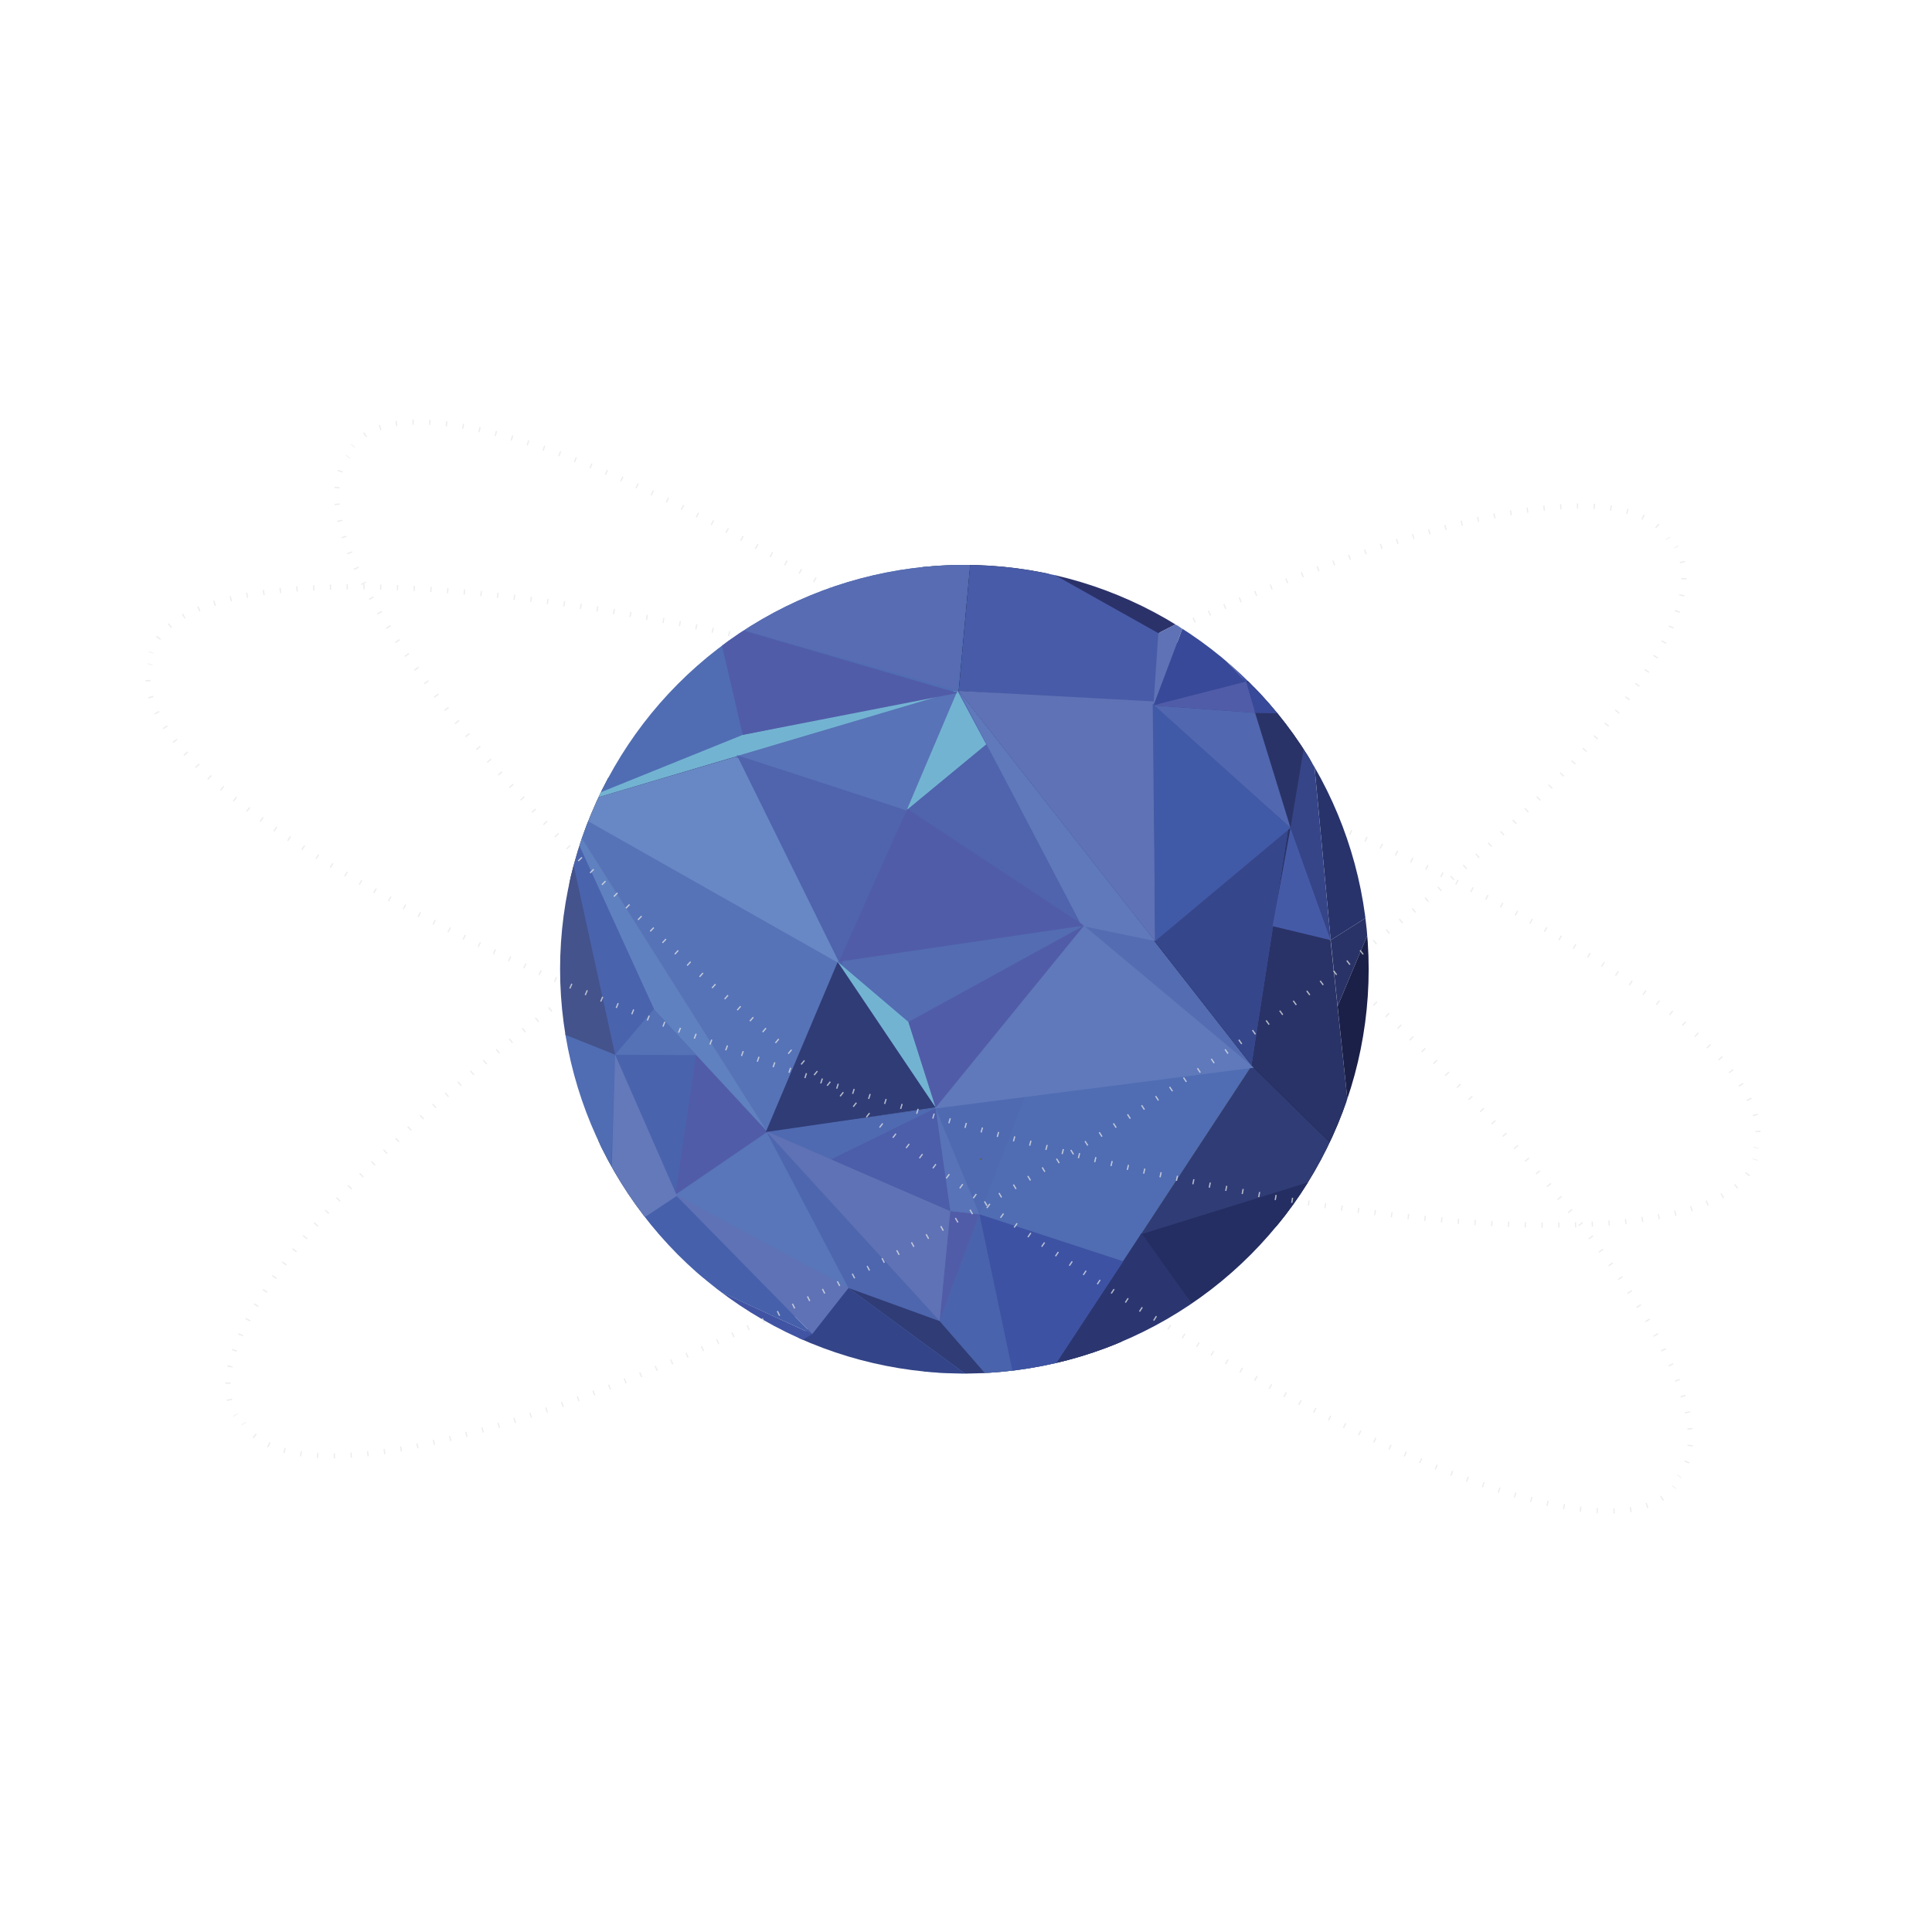 <?xml version="1.0" encoding="utf-8"?>
<!-- Generator: Adobe Illustrator 16.0.0, SVG Export Plug-In . SVG Version: 6.00 Build 0)  -->
<!DOCTYPE svg PUBLIC "-//W3C//DTD SVG 1.1//EN" "http://www.w3.org/Graphics/SVG/1.1/DTD/svg11.dtd">
<svg version="1.1" id="Layer_1" xmlns="http://www.w3.org/2000/svg" xmlns:xlink="http://www.w3.org/1999/xlink" x="0px" y="0px"
	 width="1500px" height="1500px" viewBox="0 0 1500 1500" enable-background="new 0 0 1500 1500" xml:space="preserve">
<g id="Uranus">
	<g id="MG">
		<g opacity="0.74">
			<g>
				<path fill="none" stroke="#E6E7E8" stroke-width="4" stroke-miterlimit="10" d="M273.92,346.308
					c0.102-0.13,0.204-0.26,0.307-0.389"/>
				<path fill="none" stroke="#E6E7E8" stroke-width="4" stroke-miterlimit="10" stroke-dasharray="1.001,12.011" d="
					M283.032,337.821c70.082-47.556,330.893,74.812,601.585,285.173c277.176,215.398,462.393,443.539,422.469,518.008"/>
				<path fill="none" stroke="#E6E7E8" stroke-width="4" stroke-miterlimit="10" d="M1303.846,1146.063
					c-0.1,0.132-0.2,0.263-0.301,0.393"/>
			</g>
		</g>
		<g opacity="0.74">
			<g>
				<path fill="none" stroke="#E6E7E8" stroke-width="4" stroke-miterlimit="10" d="M117.217,506.757
					c0.049-0.158,0.099-0.315,0.149-0.472"/>
				<path fill="none" stroke="#E6E7E8" stroke-width="4" stroke-miterlimit="10" stroke-dasharray="1.001,12.011" d="
					M122.741,495.597c48.746-69.263,335.975-46.991,663.551,54.104c335.423,103.511,589.325,251.449,578.305,335.221"/>
				<path fill="none" stroke="#E6E7E8" stroke-width="4" stroke-miterlimit="10" d="M1363.355,890.802
					c-0.047,0.158-0.094,0.316-0.143,0.474"/>
			</g>
		</g>
		<g opacity="0.74">
			<g>
				<path fill="none" stroke="#E6E7E8" stroke-width="4" stroke-miterlimit="10" d="M182.945,1098.79
					c-0.086-0.141-0.171-0.282-0.256-0.424"/>
				<path fill="none" stroke="#E6E7E8" stroke-width="4" stroke-miterlimit="10" stroke-dasharray="1.001,12.011" d="
					M178.225,1087.268c-19.74-82.365,186.858-283.146,479.273-462.091c299.413-183.235,578.267-275.934,633.834-212.28"/>
				<path fill="none" stroke="#E6E7E8" stroke-width="4" stroke-miterlimit="10" d="M1294.922,417.716
					c0.088,0.14,0.175,0.28,0.261,0.421"/>
			</g>
		</g>
		<g>
			<defs>
				<circle id="SVGID_1_" cx="748.743" cy="752.493" r="313.89"/>
			</defs>
			<clipPath id="SVGID_2_">
				<use xlink:href="#SVGID_1_"  overflow="visible"/>
			</clipPath>
			<polygon clip-path="url(#SVGID_2_)" fill="#46442D" points="594.545,879.635 435.479,628.913 743.615,538.008 			"/>
			<polygon clip-path="url(#SVGID_2_)" fill="#6B6331" points="473.267,963.202 594.545,879.635 435.479,628.913 			"/>
			<path clip-path="url(#SVGID_2_)" fill="#47452B" d="M793.794,1098.941"/>
			<polygon clip-path="url(#SVGID_2_)" fill="#47452B" points="594.545,879.635 971.152,828.973 793.794,1098.941 			"/>
			<path clip-path="url(#SVGID_2_)" fill="#26322C" d="M743.615,538.008"/>
			<polygon clip-path="url(#SVGID_2_)" fill="#26322C" points="971.152,828.973 594.545,879.635 743.615,538.008 			"/>
			<polygon clip-path="url(#SVGID_2_)" fill="#26322C" points="793.794,1098.941 1050.883,907.282 971.152,828.973 			"/>
			<line clip-path="url(#SVGID_2_)" fill="#736D2E" x1="473.267" y1="963.202" x2="594.545" y2="879.635"/>
			<polygon clip-path="url(#SVGID_2_)" fill="#292F32" points="435.479,628.913 754.929,412.898 743.615,538.008 			"/>
			<path clip-path="url(#SVGID_2_)" fill="#0B132D" d="M994.808,782.342"/>
			<polygon clip-path="url(#SVGID_2_)" fill="#0B132D" points="1050.883,907.282 971.152,828.973 1013.641,555.684 			"/>
			<g clip-path="url(#SVGID_2_)">
				<g>
					<path fill="#0B132D" d="M910.691,581.244c0.857,0,2.002-1.303,0.696-1.303C910.53,579.941,909.385,581.244,910.691,581.244
						L910.691,581.244z"/>
				</g>
			</g>
			<polygon clip-path="url(#SVGID_2_)" fill="#0D1225" points="971.152,828.973 743.615,538.008 1013.641,555.684 			"/>
			<polygon clip-path="url(#SVGID_2_)" fill="#0D1321" points="743.615,538.008 754.929,412.898 1013.641,555.684 			"/>
			<line clip-path="url(#SVGID_2_)" fill="#8E8239" x1="689.607" y1="983.88" x2="794.299" y2="1098.859"/>
			<polygon clip-path="url(#SVGID_2_)" fill="#6888C5" points="595.301,878.025 436.237,627.304 744.373,536.398 			"/>
			<polygon clip-path="url(#SVGID_2_)" fill="#4A63AD" points="474.022,961.586 595.301,878.025 436.237,627.304 			"/>
			<path clip-path="url(#SVGID_2_)" fill="#47452B" d="M794.549,1097.332"/>
			<polygon clip-path="url(#SVGID_2_)" fill="#506DB3" points="595.301,878.025 971.906,827.366 794.549,1097.332 			"/>
			<path clip-path="url(#SVGID_2_)" fill="#26322C" d="M744.373,536.398"/>
			<polygon clip-path="url(#SVGID_2_)" fill="#536CB2" points="971.906,827.366 595.301,878.025 744.373,536.398 			"/>
			<polygon clip-path="url(#SVGID_2_)" fill="#303C76" points="794.549,1097.332 1051.635,905.671 971.906,827.366 			"/>
			<polygon clip-path="url(#SVGID_2_)" fill="#5876B9" points="794.549,1097.332 474.022,961.586 595.301,878.025 			"/>
			<polygon clip-path="url(#SVGID_2_)" fill="#506DB3" points="436.237,627.304 556.372,483.404 755.684,411.281 744.373,536.398 
							"/>
			<path clip-path="url(#SVGID_2_)" fill="#0B132D" d="M995.567,780.737"/>
			<polygon clip-path="url(#SVGID_2_)" fill="#2A3367" points="1051.635,905.671 971.906,827.366 1014.401,554.064 			"/>
			<g clip-path="url(#SVGID_2_)">
				<g>
					<path fill="#0B132D" d="M911.441,579.634c0.857,0,2.002-1.303,0.696-1.303C911.28,578.332,910.135,579.634,911.441,579.634
						L911.441,579.634z"/>
				</g>
			</g>
			<polygon clip-path="url(#SVGID_2_)" fill="#36468A" points="971.906,827.366 744.373,536.398 1014.401,554.064 			"/>
			<polygon clip-path="url(#SVGID_2_)" fill="#485BA8" points="744.373,536.398 755.684,411.281 1014.401,554.064 			"/>
			<line clip-path="url(#SVGID_2_)" fill="#8E8239" x1="690.36" y1="982.269" x2="795.051" y2="1097.251"/>
			<polygon clip-path="url(#SVGID_2_)" fill="#242E62" points="1051.701,906.774 937.685,1029.654 885.3,958.478 			"/>
			<polygon clip-path="url(#SVGID_2_)" fill="#2B3671" points="937.685,1029.654 793.3,1098.872 886.274,957.469 			"/>
			<polygon clip-path="url(#SVGID_2_)" fill="#576CB2" points="556.372,483.404 743.33,536.265 755.739,411.037 			"/>
			<polygon clip-path="url(#SVGID_2_)" fill="#4F6AB1" points="729.495,1025.656 796.034,850.766 594.874,878.314 			"/>
			<polygon clip-path="url(#SVGID_2_)" fill="#4963AC" points="793.3,1098.872 729.495,1025.656 760.394,942.749 			"/>
			<polygon clip-path="url(#SVGID_2_)" fill="#3D52A3" points="760.394,942.749 872.097,979.278 793.3,1098.872 			"/>
			<polygon clip-path="url(#SVGID_2_)" fill="#515CA8" points="760.394,942.749 737.779,940.254 729.495,1025.656 			"/>
			<polygon clip-path="url(#SVGID_2_)" fill="#5F72B5" points="737.779,940.254 594.874,878.314 729.495,1025.656 			"/>
			<polygon clip-path="url(#SVGID_2_)" fill="#5873B7" points="737.779,940.254 726.366,860.418 760.394,942.749 			"/>
			<polygon clip-path="url(#SVGID_2_)" fill="#4C5DA9" points="737.779,940.254 726.366,860.418 645.333,900.155 			"/>
			<g clip-path="url(#SVGID_2_)">
				<g>
					<path fill="#5B622B" d="M761.238,900.337c0.596,0,2.098-0.902,0.804-0.902C761.446,899.435,759.944,900.337,761.238,900.337
						L761.238,900.337z"/>
				</g>
			</g>
			<polygon clip-path="url(#SVGID_2_)" fill="#4D66AE" points="729.495,1025.656 658.785,999.978 594.874,878.314 			"/>
			<path clip-path="url(#SVGID_2_)" fill="#32311A" d="M794.729,1100.056"/>
			<path clip-path="url(#SVGID_2_)" fill="#38371F" d="M793.3,1098.872"/>
			<polygon clip-path="url(#SVGID_2_)" fill="#303C76" points="729.495,1025.656 793.3,1098.872 658.785,999.978 			"/>
			<polygon clip-path="url(#SVGID_2_)" fill="#334488" points="794.729,1100.056 611.967,1047.063 658.785,999.978 			"/>
			<polygon clip-path="url(#SVGID_2_)" fill="#4153A3" points="472.467,962.769 611.967,1047.063 630.613,1035.8 			"/>
			<polygon clip-path="url(#SVGID_2_)" fill="#5F72B5" points="658.785,999.978 630.613,1035.8 524.339,927.58 			"/>
			<polygon clip-path="url(#SVGID_2_)" fill="#4660AB" points="524.339,927.58 473.931,963.708 630.613,1035.8 			"/>
			<polygon clip-path="url(#SVGID_2_)" fill="#506DB3" points="472.467,962.769 424.699,796.325 477.57,818.836 			"/>
			<polygon clip-path="url(#SVGID_2_)" fill="#44538C" points="436.209,629.979 424.539,797.726 477.57,818.836 			"/>
			<polygon clip-path="url(#SVGID_2_)" fill="#2A3367" points="1016.726,554.063 1001.946,642.761 974.413,553.435 			"/>
			<polygon clip-path="url(#SVGID_2_)" fill="#28336B" points="1016.726,554.063 1069.756,706.716 1033.136,729.906 			"/>
			<polygon clip-path="url(#SVGID_2_)" fill="#364588" points="1033.136,729.906 1001.946,642.761 1016.726,554.063 			"/>
			<polygon clip-path="url(#SVGID_2_)" fill="#2A3367" points="1069.756,706.716 1038.5,781.221 1033.136,729.906 			"/>
			<polygon clip-path="url(#SVGID_2_)" fill="#455AA7" points="1033.136,729.906 988.02,719.036 1001.946,642.761 			"/>
			<polygon clip-path="url(#SVGID_2_)" fill="#2D3368" points="1016.726,554.063 988.219,517.611 967.384,529.304 			"/>
			<polygon clip-path="url(#SVGID_2_)" fill="#394999" points="974.413,553.435 967.384,529.304 1016.726,554.063 			"/>
			<polygon clip-path="url(#SVGID_2_)" fill="#1A2048" points="1051.701,906.774 1038.5,781.221 1069.756,706.716 			"/>
			<polygon clip-path="url(#SVGID_2_)" fill="#3E51A2" points="967.384,529.304 920.797,480.68 988.219,517.611 			"/>
			<polygon clip-path="url(#SVGID_2_)" fill="#2B326A" points="755.739,411.037 920.797,480.68 899.34,491.579 			"/>
			<polygon clip-path="url(#SVGID_2_)" fill="#394999" points="967.384,529.304 895.524,547.689 920.797,480.68 			"/>
			<polygon clip-path="url(#SVGID_2_)" fill="#5F72B5" points="899.34,491.579 895.524,547.689 920.797,480.68 			"/>
			<polygon clip-path="url(#SVGID_2_)" fill="#5167AF" points="1001.946,642.761 895.524,547.689 974.413,553.435 			"/>
			<polygon clip-path="url(#SVGID_2_)" fill="#515CA8" points="974.413,553.435 967.384,529.304 895.524,547.689 			"/>
			<g clip-path="url(#SVGID_2_)">
				<g>
					<path fill="#6A6230" d="M1052.175,510.675c1.128,0,1.462-1.48,0.154-1.48C1051.201,509.195,1050.867,510.675,1052.175,510.675
						L1052.175,510.675z"/>
				</g>
			</g>
			<polygon clip-path="url(#SVGID_2_)" fill="#73B3D2" points="743.33,536.265 703.785,629.169 765.723,578.015 			"/>
			<polygon clip-path="url(#SVGID_2_)" fill="#5873B7" points="703.785,629.169 569.936,587.737 743.33,536.265 			"/>
			<polygon clip-path="url(#SVGID_2_)" fill="#73B3D2" points="436.237,627.304 576.667,570.559 743.33,536.265 			"/>
			<polygon clip-path="url(#SVGID_2_)" fill="#515CA8" points="524.339,927.58 543.779,796.395 595.763,878.741 			"/>
			<polygon clip-path="url(#SVGID_2_)" fill="#6479BA" points="477.57,818.836 525.587,928.417 473.267,963.202 			"/>
			<polygon clip-path="url(#SVGID_2_)" fill="#6081C0" points="596.255,879.209 508.121,784.125 435.867,625.831 			"/>
			<polyline clip-path="url(#SVGID_2_)" fill="#5572B6" points="507.537,783.613 477.57,818.836 540.61,819.189 508.121,784.125 			
				"/>
			<polygon clip-path="url(#SVGID_2_)" fill="#515CA8" points="556.372,483.404 576.667,570.559 743.615,538.008 			"/>
			<polygon clip-path="url(#SVGID_2_)" fill="#5F79BB" points="841.576,718.609 725.538,860.719 973.524,828.97 			"/>
			<polyline clip-path="url(#SVGID_2_)" fill="#4F64AD" points="840.259,720.332 703.785,629.169 765.723,578.015 841.576,718.609 
							"/>
			<polygon clip-path="url(#SVGID_2_)" fill="#5773B7" points="651.974,748.194 435.867,625.831 595.301,878.025 			"/>
			<polygon clip-path="url(#SVGID_2_)" fill="#5F79BB" points="744.373,536.398 896.859,730.655 839.892,718.883 			"/>
			<polygon clip-path="url(#SVGID_2_)" fill="#5F72B5" points="896.859,730.655 895.721,544.563 744.373,536.398 			"/>
			<polygon clip-path="url(#SVGID_2_)" fill="#415AA7" points="896.859,730.655 1001.946,642.761 894.96,546.461 			"/>
			<polygon clip-path="url(#SVGID_2_)" fill="#4F64AD" points="652.518,751.363 703.785,629.169 572.089,586.273 651.974,748.194 
							"/>
			<polygon clip-path="url(#SVGID_2_)" fill="#303C76" points="650.401,746.778 726.366,859.713 594.545,878.929 			"/>
			<polyline clip-path="url(#SVGID_2_)" fill="#515CA8" points="650.401,746.778 841.576,718.609 704.372,627.899 650.753,748.19 
							"/>
			<polygon clip-path="url(#SVGID_2_)" fill="#73B3D2" points="650.456,746.831 726.475,859.888 705.31,793.455 			"/>
			<polygon clip-path="url(#SVGID_2_)" fill="#515CA8" points="705.31,793.455 841.576,718.609 726.475,859.888 			"/>
		</g>
		<g opacity="0.74">
			<g>
				<path fill="none" stroke="#E6E7E8" stroke-width="4" stroke-miterlimit="10" d="M1299.912,1154.469
					c-0.101,0.13-0.204,0.26-0.306,0.389"/>
				<path fill="none" stroke="#E6E7E8" stroke-width="4" stroke-miterlimit="10" stroke-dasharray="1.001,12.01" d="
					M1290.8,1162.956c-70.079,47.56-330.889-74.815-601.584-285.178c-277.171-215.397-462.386-443.531-422.467-518"/>
				<path fill="none" stroke="#E6E7E8" stroke-width="4" stroke-miterlimit="10" d="M269.989,354.717
					c0.1-0.132,0.2-0.263,0.301-0.393"/>
			</g>
		</g>
		<g opacity="0.74">
			<g>
				<path fill="none" stroke="#E6E7E8" stroke-width="4" stroke-miterlimit="10" d="M1301.402,424.364
					c0.086,0.141,0.171,0.282,0.256,0.424"/>
				<path fill="none" stroke="#E6E7E8" stroke-width="4" stroke-miterlimit="10" stroke-dasharray="1.001,12.01" d="
					M1306.123,435.887c19.739,82.359-186.866,283.141-479.278,462.083c-299.413,183.233-578.262,275.93-633.832,212.282"/>
				<path fill="none" stroke="#E6E7E8" stroke-width="4" stroke-miterlimit="10" d="M189.423,1105.433
					c-0.088-0.14-0.175-0.279-0.261-0.42"/>
			</g>
		</g>
		<g opacity="0.74">
			<g>
				<path fill="none" stroke="#E6E7E8" stroke-width="4" stroke-miterlimit="10" d="M1362.65,900.061
					c-0.049,0.158-0.098,0.315-0.149,0.472"/>
				<path fill="none" stroke="#E6E7E8" stroke-width="4" stroke-miterlimit="10" stroke-dasharray="1.001,12.01" d="
					M1357.126,911.22c-48.745,69.259-335.975,46.979-663.551-54.111c-335.421-103.515-589.323-251.45-578.303-335.22"/>
				<path fill="none" stroke="#E6E7E8" stroke-width="4" stroke-miterlimit="10" d="M116.513,516.01
					c0.047-0.158,0.094-0.316,0.143-0.474"/>
			</g>
		</g>
	</g>
</g>
</svg>
